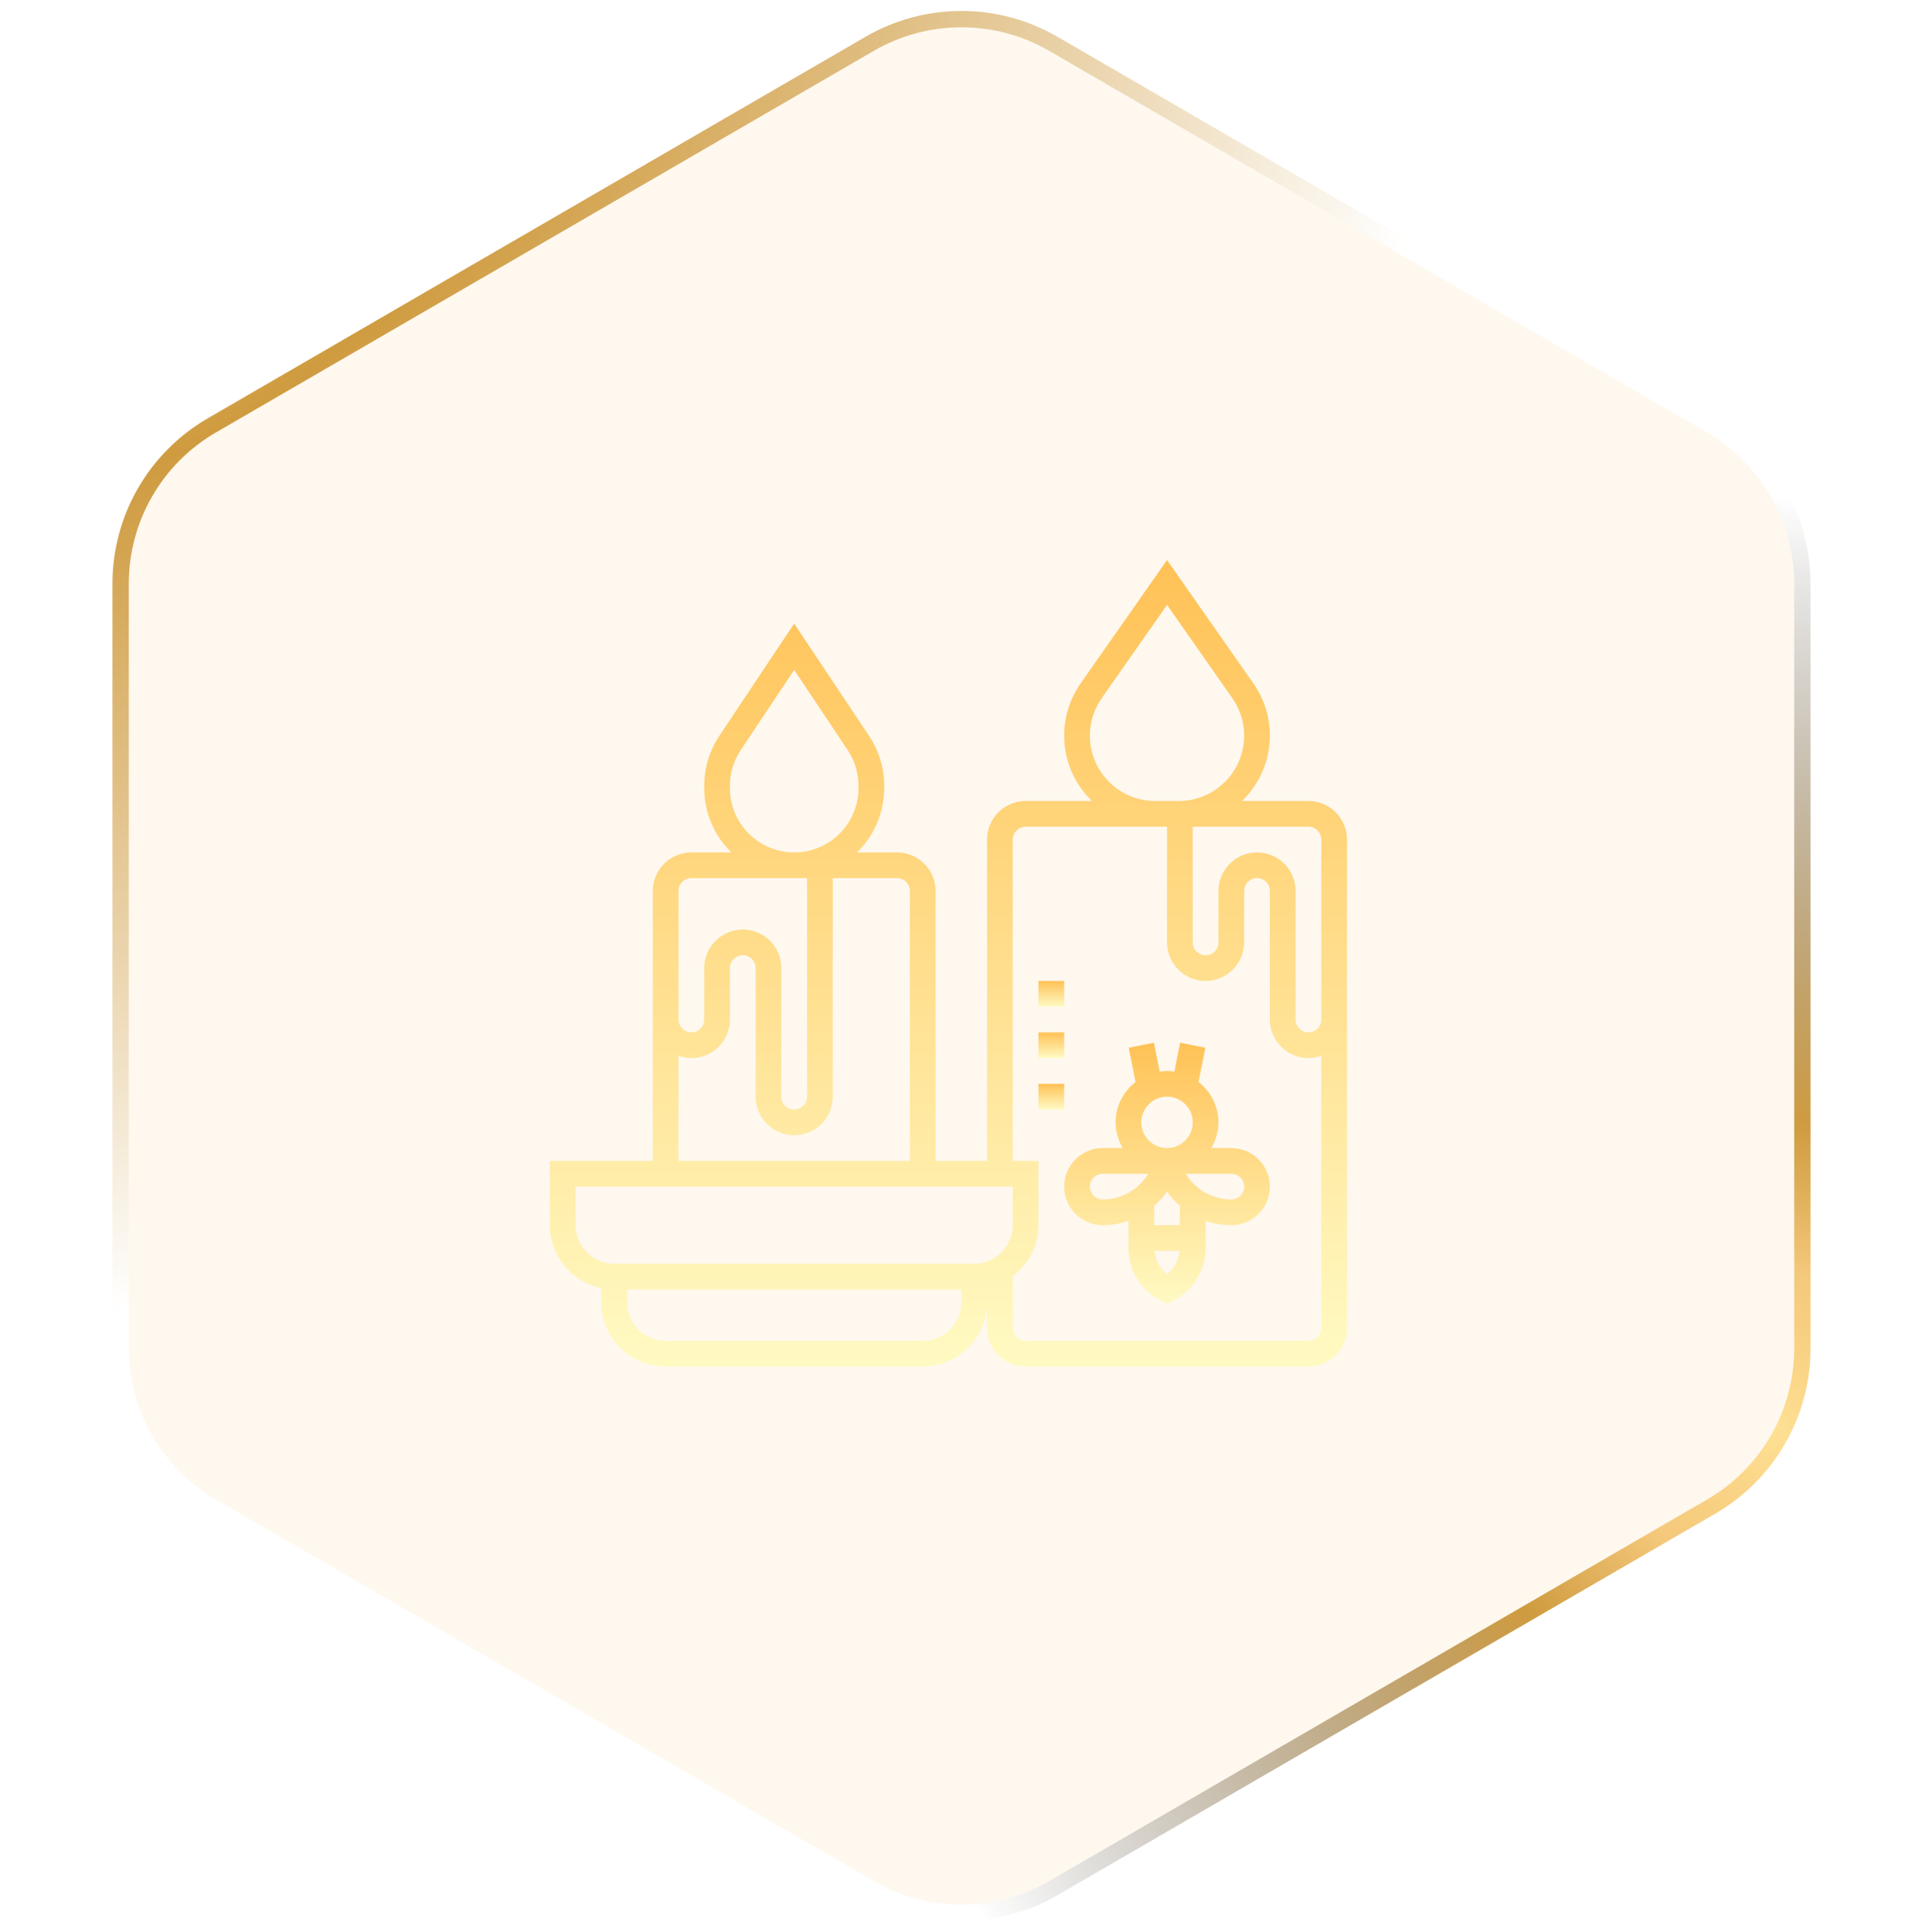 <svg viewBox="0 0 209.21 210.211" xmlns="http://www.w3.org/2000/svg" xmlns:xlink="http://www.w3.org/1999/xlink" width="209.21" height="210.211" fill="none" customFrame="#000000">
	<defs>
		<radialGradient id="paint_radial_10" cx="0" cy="0" r="1" gradientUnits="userSpaceOnUse" gradientTransform="matrix(73.456,107.752,-152.797,104.163,2.789,3.737)">
			<stop stop-color="rgb(255,225.25,148.75)" offset="0" stop-opacity="1" />
			<stop stop-color="rgb(242.25,187.189,89.834)" offset="0.177" stop-opacity="0.877" />
			<stop stop-color="rgb(191,122,0)" offset="0.359" stop-opacity="0.75" />
			<stop stop-color="rgb(191,122,0)" offset="1" stop-opacity="0" />
			<stop stop-color="rgb(15,18,24)" offset="1" stop-opacity="0" />
		</radialGradient>
		<radialGradient id="paint_radial_11" cx="0" cy="0" r="1" gradientUnits="userSpaceOnUse" gradientTransform="matrix(-88.01,-50.376,50.136,-87.591,192.911,155.277)">
			<stop stop-color="rgb(255,225,149)" offset="0" stop-opacity="1" />
			<stop stop-color="rgb(242,187,90)" offset="0.167" stop-opacity="0.8" />
			<stop stop-color="rgb(191,122,0)" offset="0.328" stop-opacity="0.75" />
			<stop stop-color="rgb(11,11,11)" offset="1" stop-opacity="0" />
		</radialGradient>
		<clipPath id="clipPath_7">
			<rect width="114" height="135" x="47.535" y="37.259" fill="rgb(255,255,255)" />
		</clipPath>
		<linearGradient id="paint_linear_61" x1="103.187" x2="103.187" y1="60.938" y2="148.695" gradientUnits="userSpaceOnUse">
			<stop stop-color="rgb(255,186.294,64.812)" offset="0" stop-opacity="1" />
			<stop stop-color="rgb(255,251,189)" offset="1" stop-opacity="1" />
		</linearGradient>
		<linearGradient id="paint_linear_62" x1="126.965" x2="126.965" y1="113.454" y2="141.867" gradientUnits="userSpaceOnUse">
			<stop stop-color="rgb(255,186.294,64.812)" offset="0" stop-opacity="1" />
			<stop stop-color="rgb(255,251,189)" offset="1" stop-opacity="1" />
		</linearGradient>
		<linearGradient id="paint_linear_63" x1="114.377" x2="114.377" y1="117.925" y2="120.722" gradientUnits="userSpaceOnUse">
			<stop stop-color="rgb(255,186.294,64.812)" offset="0" stop-opacity="1" />
			<stop stop-color="rgb(255,251,189)" offset="1" stop-opacity="1" />
		</linearGradient>
		<linearGradient id="paint_linear_64" x1="114.377" x2="114.377" y1="112.33" y2="115.128" gradientUnits="userSpaceOnUse">
			<stop stop-color="rgb(255,186.294,64.812)" offset="0" stop-opacity="1" />
			<stop stop-color="rgb(255,251,189)" offset="1" stop-opacity="1" />
		</linearGradient>
		<linearGradient id="paint_linear_65" x1="114.377" x2="114.377" y1="106.736" y2="109.533" gradientUnits="userSpaceOnUse">
			<stop stop-color="rgb(255,186.294,64.812)" offset="0" stop-opacity="1" />
			<stop stop-color="rgb(255,251,189)" offset="1" stop-opacity="1" />
		</linearGradient>
		<g id="pixso_custom_effect_12">
			<effect visibility="visible" effectType="backgroundBlur" saturation="0" stdDeviation="8" />
		</g>
		<filter id="filter_12" width="209.21" height="210.211" x="0" y="0" filterUnits="userSpaceOnUse" customEffect="url(#pixso_custom_effect_12)" color-interpolation-filters="sRGB">
			<feFlood flood-opacity="0" result="BackgroundImageFix" />
			<feGaussianBlur stdDeviation="2.667" in="BackgroundImage" />
			<feComposite result="effect_backgroundBlur_1" in2="SourceAlpha" operator="in" />
			<feBlend result="shape" in="SourceGraphic" in2="effect_backgroundBlur_1" mode="normal" />
		</filter>
		<linearGradient id="paint_linear_66" x1="104.535" x2="104.535" y1="-20.241" y2="252.259" gradientUnits="userSpaceOnUse">
			<stop stop-color="rgb(0,0,0)" offset="0.292" stop-opacity="1" />
			<stop stop-color="rgb(123.462,79.233,1.029)" offset="0.826" stop-opacity="1" />
		</linearGradient>
		<radialGradient id="paint_radial_12" cx="0" cy="0" r="1" gradientUnits="userSpaceOnUse" gradientTransform="matrix(73.456,107.752,-152.797,104.163,2.789,3.737)">
			<stop stop-color="rgb(255,225.25,148.75)" offset="0" stop-opacity="1" />
			<stop stop-color="rgb(242.25,187.189,89.834)" offset="0.177" stop-opacity="0.877" />
			<stop stop-color="rgb(191,122,0)" offset="0.359" stop-opacity="0.75" />
			<stop stop-color="rgb(191,122,0)" offset="1" stop-opacity="0" />
			<stop stop-color="rgb(15,18,24)" offset="1" stop-opacity="0" />
		</radialGradient>
		<radialGradient id="paint_radial_13" cx="0" cy="0" r="1" gradientUnits="userSpaceOnUse" gradientTransform="matrix(-88.01,-50.376,50.136,-87.591,192.911,155.277)">
			<stop stop-color="rgb(255,225,149)" offset="0" stop-opacity="1" />
			<stop stop-color="rgb(242,187,90)" offset="0.167" stop-opacity="0.8" />
			<stop stop-color="rgb(191,122,0)" offset="0.328" stop-opacity="0.75" />
			<stop stop-color="rgb(11,11,11)" offset="1" stop-opacity="0" />
		</radialGradient>
	</defs>
	<rect id="Frame 10" width="209.21" height="210.211" x="0" y="0" />
	<path id="Polygon 6" d="M185.72 47.056C191.585 50.458 195.195 56.726 195.195 63.507L195.195 146.704C195.195 153.484 191.585 159.752 185.72 163.155L114.148 204.674C108.247 208.098 100.963 208.098 95.061 204.674L23.49 163.155C17.625 159.752 14.014 153.484 14.014 146.704L14.014 63.507C14.014 56.726 17.625 50.458 23.49 47.056L95.061 5.536C100.963 2.113 108.247 2.113 114.148 5.536L185.72 47.056Z" fill="rgb(242.25,187.189,89.834)" fill-opacity="0.1" fill-rule="evenodd" />
	<path id="Polygon 6" d="M188.982 47.119C188.233 46.534 187.443 46 186.612 45.518L115.041 3.998C114.204 3.513 113.342 3.09 112.455 2.728C111.646 2.398 110.816 2.12 109.964 1.893C109.108 1.664 108.244 1.492 107.373 1.375C106.458 1.252 105.536 1.191 104.605 1.191C103.674 1.191 102.751 1.252 101.837 1.375C100.966 1.492 100.102 1.664 99.245 1.893C98.394 2.12 97.564 2.398 96.754 2.728C95.867 3.09 95.006 3.513 94.169 3.998L22.598 45.518C21.767 46 20.977 46.534 20.227 47.12C19.542 47.655 18.89 48.234 18.273 48.856C17.652 49.481 17.076 50.14 16.544 50.833C15.984 51.56 15.474 52.325 15.012 53.127C14.55 53.929 14.145 54.754 13.796 55.603C13.464 56.411 13.183 57.241 12.954 58.091C12.725 58.937 12.552 59.791 12.432 60.652C12.302 61.595 12.236 62.546 12.236 63.507L12.236 146.704C12.236 147.665 12.302 148.617 12.432 149.56C12.552 150.421 12.725 151.274 12.954 152.119C13.183 152.97 13.464 153.8 13.796 154.609C14.145 155.457 14.55 156.282 15.012 157.083C15.474 157.886 15.985 158.65 16.544 159.378C17.076 160.071 17.652 160.73 18.273 161.355C18.89 161.977 19.541 162.555 20.225 163.09C20.975 163.676 21.766 164.21 22.598 164.693L94.169 206.212C95.006 206.698 95.868 207.122 96.756 207.483C97.565 207.813 98.395 208.091 99.245 208.318C100.102 208.546 100.965 208.719 101.836 208.836C102.751 208.959 103.674 209.02 104.605 209.02C105.536 209.02 106.459 208.959 107.373 208.836C108.244 208.719 109.108 208.546 109.964 208.318C110.815 208.091 111.645 207.813 112.454 207.483C113.341 207.122 114.204 206.698 115.041 206.212L186.612 164.693C187.443 164.211 188.234 163.677 188.984 163.09C189.669 162.555 190.32 161.977 190.937 161.355C191.556 160.731 192.132 160.072 192.664 159.38C193.224 158.652 193.735 157.887 194.198 157.083C194.659 156.282 195.064 155.457 195.413 154.609C195.746 153.8 196.027 152.97 196.256 152.119C196.484 151.274 196.658 150.421 196.777 149.56C196.908 148.617 196.973 147.665 196.973 146.704L196.973 63.507C196.973 62.546 196.908 61.595 196.777 60.652C196.658 59.791 196.484 58.937 196.256 58.091C196.026 57.239 195.745 56.409 195.412 55.599C195.064 54.752 194.659 53.928 194.198 53.127C193.735 52.324 193.224 51.558 192.664 50.83C192.132 50.138 191.556 49.48 190.937 48.856C190.319 48.234 189.668 47.655 188.982 47.119ZM195.195 63.507C195.195 56.726 191.585 50.458 185.72 47.056L114.148 5.536C108.247 2.113 100.963 2.113 95.061 5.536L23.49 47.056C17.625 50.458 14.014 56.726 14.014 63.507L14.014 146.704C14.014 153.484 17.625 159.752 23.49 163.155L95.061 204.674C100.963 208.098 108.247 208.098 114.148 204.674L185.72 163.155C191.585 159.752 195.195 153.484 195.195 146.704L195.195 63.507Z" fill="url(#paint_radial_10)" fill-rule="evenodd" />
	<path id="Polygon 6" d="M188.982 47.119C188.233 46.534 187.443 46 186.612 45.518L115.041 3.998C114.204 3.513 113.342 3.09 112.455 2.728C111.646 2.398 110.816 2.12 109.964 1.893C109.108 1.664 108.244 1.492 107.373 1.375C106.458 1.252 105.536 1.191 104.605 1.191C103.674 1.191 102.751 1.252 101.837 1.375C100.966 1.492 100.102 1.664 99.245 1.893C98.394 2.12 97.564 2.398 96.754 2.728C95.867 3.09 95.006 3.513 94.169 3.998L22.598 45.518C21.767 46 20.977 46.534 20.227 47.12C19.542 47.655 18.89 48.234 18.273 48.856C17.652 49.481 17.076 50.14 16.544 50.833C15.984 51.56 15.474 52.325 15.012 53.127C14.55 53.929 14.145 54.754 13.796 55.603C13.464 56.411 13.183 57.241 12.954 58.091C12.725 58.937 12.552 59.791 12.432 60.652C12.302 61.595 12.236 62.546 12.236 63.507L12.236 146.704C12.236 147.665 12.302 148.617 12.432 149.56C12.552 150.421 12.725 151.274 12.954 152.119C13.183 152.97 13.464 153.8 13.796 154.609C14.145 155.457 14.55 156.282 15.012 157.083C15.474 157.886 15.985 158.65 16.544 159.378C17.076 160.071 17.652 160.73 18.273 161.355C18.89 161.977 19.541 162.555 20.225 163.09C20.975 163.676 21.766 164.21 22.598 164.693L94.169 206.212C95.006 206.698 95.868 207.122 96.756 207.483C97.565 207.813 98.395 208.091 99.245 208.318C100.102 208.546 100.965 208.719 101.836 208.836C102.751 208.959 103.674 209.02 104.605 209.02C105.536 209.02 106.459 208.959 107.373 208.836C108.244 208.719 109.108 208.546 109.964 208.318C110.815 208.091 111.645 207.813 112.454 207.483C113.341 207.122 114.204 206.698 115.041 206.212L186.612 164.693C187.443 164.211 188.234 163.677 188.984 163.09C189.669 162.555 190.32 161.977 190.937 161.355C191.556 160.731 192.132 160.072 192.664 159.38C193.224 158.652 193.735 157.887 194.198 157.083C194.659 156.282 195.064 155.457 195.413 154.609C195.746 153.8 196.027 152.97 196.256 152.119C196.484 151.274 196.658 150.421 196.777 149.56C196.908 148.617 196.973 147.665 196.973 146.704L196.973 63.507C196.973 62.546 196.908 61.595 196.777 60.652C196.658 59.791 196.484 58.937 196.256 58.091C196.026 57.239 195.745 56.409 195.412 55.599C195.064 54.752 194.659 53.928 194.198 53.127C193.735 52.324 193.224 51.558 192.664 50.83C192.132 50.138 191.556 49.48 190.937 48.856C190.319 48.234 189.668 47.655 188.982 47.119ZM195.195 63.507C195.195 56.726 191.585 50.458 185.72 47.056L114.148 5.536C108.247 2.113 100.963 2.113 95.061 5.536L23.49 47.056C17.625 50.458 14.014 56.726 14.014 63.507L14.014 146.704C14.014 153.484 17.625 159.752 23.49 163.155L95.061 204.674C100.963 208.098 108.247 208.098 114.148 204.674L185.72 163.155C191.585 159.752 195.195 153.484 195.195 146.704L195.195 63.507Z" fill="url(#paint_radial_11)" fill-rule="evenodd" />
	<g id="Frame 19" clip-path="url(#clipPath_7)" customFrame="url(#clipPath_7)">
		<rect id="Frame 19" width="114" height="135" x="47.535" y="37.259" />
		<g id="Group">
			<path id="Vector" d="M142.35 87.154L135.131 87.154C136.992 85.353 138.154 82.834 138.154 80.045C138.154 78.001 137.535 76.037 136.364 74.363L126.965 60.938L117.565 74.363C116.395 76.037 115.775 78.003 115.775 80.045C115.775 82.834 116.937 85.352 118.798 87.154L111.579 87.154C109.266 87.154 107.383 89.037 107.383 91.35L107.383 126.317L101.789 126.317L101.789 96.945C101.789 94.632 99.906 92.749 97.593 92.749L93.243 92.749C95.061 90.97 96.194 88.494 96.194 85.756L96.194 85.5C96.194 83.56 95.625 81.683 94.549 80.069L86.403 67.848L78.257 80.067C77.182 81.681 76.613 83.56 76.613 85.499L76.613 85.755C76.613 88.494 77.745 90.97 79.564 92.749L75.214 92.749C72.901 92.749 71.018 94.631 71.018 96.945L71.018 126.317L59.829 126.317L59.829 133.31C59.829 136.686 62.236 139.512 65.423 140.162L65.423 141.702C65.423 145.558 68.56 148.695 72.417 148.695L100.39 148.695C104.246 148.695 107.383 145.558 107.383 141.702L107.383 144.499C107.383 146.813 109.266 148.695 111.579 148.695L142.35 148.695C144.663 148.695 146.546 146.813 146.546 144.499L146.546 91.35C146.546 89.037 144.663 87.154 142.35 87.154L142.35 87.154ZM118.573 80.045C118.573 78.579 119.017 77.169 119.858 75.967L126.965 65.817L134.071 75.969C134.912 77.169 135.357 78.579 135.357 80.045C135.357 83.965 132.168 87.154 128.247 87.154L125.681 87.154C121.761 87.154 118.572 83.966 118.572 80.045L118.573 80.045ZM79.41 85.756L79.41 85.5C79.41 84.114 79.817 82.772 80.585 81.62L86.403 72.892L92.221 81.62C92.99 82.773 93.397 84.114 93.397 85.5L93.397 85.756C93.397 89.612 90.26 92.749 86.403 92.749C82.547 92.749 79.41 89.612 79.41 85.756ZM75.214 95.546L87.802 95.546L87.802 119.33C87.802 120.098 87.174 120.723 86.403 120.723C85.633 120.723 85.006 120.099 85.006 119.331L85.006 105.335C85.006 104.214 84.57 103.159 83.776 102.367C82.984 101.577 81.93 101.142 80.809 101.142C78.495 101.142 76.613 103.024 76.613 105.338L76.613 110.932C76.613 111.704 75.985 112.331 75.214 112.331C74.444 112.331 73.816 111.704 73.816 110.932L73.816 96.946C73.816 96.175 74.444 95.547 75.214 95.547L75.214 95.546ZM73.815 114.87C74.254 115.027 74.722 115.128 75.214 115.128C77.528 115.128 79.41 113.245 79.41 110.932L79.41 105.337C79.41 104.566 80.038 103.938 80.809 103.938C81.183 103.938 81.536 104.084 81.8 104.347C82.063 104.609 82.209 104.959 82.209 105.334L82.209 119.33C82.209 121.639 84.09 123.519 86.403 123.519C88.717 123.519 90.599 121.639 90.599 119.329L90.599 95.545L97.593 95.545C98.363 95.545 98.991 96.174 98.991 96.944L98.991 126.316L73.815 126.316L73.815 114.87ZM62.626 133.31L62.626 129.114L110.181 129.114L110.181 133.31C110.181 135.624 108.298 137.506 105.985 137.506L66.822 137.506C64.509 137.506 62.626 135.624 62.626 133.31ZM100.39 145.898L72.417 145.898C70.103 145.898 68.221 144.016 68.221 141.702L68.221 140.304L104.586 140.304L104.586 141.702C104.586 144.016 102.703 145.898 100.39 145.898ZM142.35 145.898L111.579 145.898C110.809 145.898 110.181 145.271 110.181 144.5L110.181 138.869C111.869 137.59 112.978 135.584 112.978 133.31L112.978 126.317L110.181 126.317L110.181 91.35C110.181 90.58 110.809 89.952 111.579 89.952L126.965 89.952L126.965 102.54C126.965 104.853 128.847 106.736 131.161 106.736C133.474 106.736 135.357 104.853 135.357 102.54L135.357 96.945C135.357 96.174 135.985 95.546 136.755 95.546C137.13 95.546 137.483 95.692 137.747 95.955C138.01 96.218 138.155 96.567 138.155 96.942L138.155 110.938C138.155 113.247 140.037 115.128 142.35 115.128C142.842 115.128 143.31 115.027 143.749 114.87L143.749 144.5C143.749 145.271 143.12 145.898 142.35 145.898ZM143.749 110.938C143.749 111.706 143.12 112.331 142.35 112.331C141.579 112.331 140.952 111.707 140.952 110.939L140.952 96.943C140.952 95.822 140.516 94.767 139.723 93.975C138.93 93.185 137.877 92.75 136.755 92.75C134.442 92.75 132.559 94.632 132.559 96.946L132.559 102.54C132.559 103.311 131.931 103.939 131.161 103.939C130.39 103.939 129.762 103.311 129.762 102.54L129.762 89.952L142.35 89.952C143.12 89.952 143.749 90.581 143.749 91.351L143.749 110.938Z" fill="url(#paint_linear_61)" fill-opacity="0.877" fill-rule="nonzero" />
			<path id="Vector" d="M133.958 124.918L131.782 124.918C132.263 124.092 132.559 123.145 132.559 122.121C132.559 120.331 131.699 118.753 130.389 117.729L131.134 114.004L128.392 113.455L127.761 116.608C127.497 116.568 127.238 116.526 126.965 116.526C126.692 116.526 126.432 116.568 126.169 116.606L125.538 113.454L122.795 114.003L123.541 117.728C122.231 118.753 121.37 120.331 121.37 122.121C121.37 123.145 121.667 124.092 122.148 124.918L119.972 124.918C117.658 124.918 115.776 126.801 115.776 129.114C115.776 131.428 117.658 133.31 119.972 133.31C120.946 133.31 121.888 133.145 122.769 132.84L122.769 135.776C122.769 138.237 124.137 140.451 126.34 141.554L126.965 141.867L127.59 141.554C129.793 140.452 131.161 138.238 131.161 135.777L131.161 132.841C132.042 133.145 132.983 133.31 133.958 133.31C136.272 133.31 138.154 131.428 138.154 129.114C138.154 126.801 136.272 124.918 133.958 124.918L133.958 124.918ZM129.762 122.121C129.762 123.664 128.508 124.918 126.965 124.918C125.422 124.918 124.167 123.664 124.167 122.121C124.167 120.578 125.422 119.324 126.965 119.324C128.508 119.324 129.762 120.578 129.762 122.121ZM118.573 129.114C118.573 128.343 119.201 127.716 119.971 127.716L124.917 127.716C123.898 129.419 122.042 130.513 119.971 130.513C119.201 130.513 118.573 129.886 118.573 129.114ZM126.965 138.658C126.174 138.04 125.695 137.12 125.603 136.108L128.325 136.108C128.235 137.12 127.755 138.039 126.965 138.658ZM128.363 133.31L125.566 133.31L125.566 131.202C126.09 130.748 126.562 130.236 126.965 129.664C127.367 130.237 127.839 130.749 128.363 131.202L128.363 133.31ZM133.958 130.513C131.889 130.513 130.034 129.419 129.012 127.716L133.958 127.716C134.728 127.716 135.357 128.343 135.357 129.114C135.357 129.886 134.728 130.513 133.958 130.513Z" fill="url(#paint_linear_62)" fill-opacity="0.877" fill-rule="nonzero" />
			<path id="Vector" d="M112.978 117.925L115.775 117.925L115.775 120.722L112.978 120.722L112.978 117.925Z" fill="url(#paint_linear_63)" fill-opacity="0.877" fill-rule="nonzero" />
			<path id="Vector" d="M112.978 112.33L115.775 112.33L115.775 115.128L112.978 115.128L112.978 112.33Z" fill="url(#paint_linear_64)" fill-opacity="0.877" fill-rule="nonzero" />
			<path id="Vector" d="M112.978 106.736L115.775 106.736L115.775 109.533L112.978 109.533L112.978 106.736Z" fill="url(#paint_linear_65)" fill-opacity="0.877" fill-rule="nonzero" />
		</g>
	</g>
	<g filter="url(#filter_12)">
		<path id="Polygon 7" d="M185.72 47.056C191.585 50.458 195.195 56.726 195.195 63.507L195.195 146.704C195.195 153.484 191.585 159.752 185.72 163.155L114.148 204.674C108.247 208.098 100.963 208.098 95.061 204.674L23.49 163.155C17.625 159.752 14.014 153.484 14.014 146.704L14.014 63.507C14.014 56.726 17.625 50.458 23.49 47.056L95.061 5.536C100.963 2.113 108.247 2.113 114.148 5.536L185.72 47.056Z" opacity="0" fill="url(#paint_linear_66)" fill-opacity="0.65" fill-rule="evenodd" />
		<path id="Polygon 7" d="M188.982 47.119C188.233 46.534 187.443 46 186.612 45.518L115.041 3.998C114.204 3.513 113.342 3.09 112.455 2.728C111.646 2.398 110.816 2.12 109.964 1.893C109.108 1.664 108.244 1.492 107.373 1.375C106.458 1.252 105.536 1.191 104.605 1.191C103.674 1.191 102.751 1.252 101.837 1.375C100.966 1.492 100.102 1.664 99.245 1.893C98.394 2.12 97.564 2.398 96.754 2.728C95.867 3.09 95.006 3.513 94.169 3.998L22.598 45.518C21.767 46 20.977 46.534 20.227 47.12C19.542 47.655 18.89 48.234 18.273 48.856C17.652 49.481 17.076 50.14 16.544 50.833C15.984 51.56 15.474 52.325 15.012 53.127C14.55 53.929 14.145 54.754 13.796 55.603C13.464 56.411 13.183 57.241 12.954 58.091C12.725 58.937 12.552 59.791 12.432 60.652C12.302 61.595 12.236 62.546 12.236 63.507L12.236 146.704C12.236 147.665 12.302 148.617 12.432 149.56C12.552 150.421 12.725 151.274 12.954 152.119C13.183 152.97 13.464 153.8 13.796 154.609C14.145 155.457 14.55 156.282 15.012 157.083C15.474 157.886 15.985 158.65 16.544 159.378C17.076 160.071 17.652 160.73 18.273 161.355C18.89 161.977 19.541 162.555 20.225 163.09C20.975 163.676 21.766 164.21 22.598 164.693L94.169 206.212C95.006 206.698 95.868 207.122 96.756 207.483C97.565 207.813 98.395 208.091 99.245 208.318C100.102 208.546 100.965 208.719 101.836 208.836C102.751 208.959 103.674 209.02 104.605 209.02C105.536 209.02 106.459 208.959 107.373 208.836C108.244 208.719 109.108 208.546 109.964 208.318C110.815 208.091 111.645 207.813 112.454 207.483C113.341 207.122 114.204 206.698 115.041 206.212L186.612 164.693C187.443 164.211 188.234 163.677 188.984 163.09C189.669 162.555 190.32 161.977 190.937 161.355C191.556 160.731 192.132 160.072 192.664 159.38C193.224 158.652 193.735 157.887 194.198 157.083C194.659 156.282 195.064 155.457 195.413 154.609C195.746 153.8 196.027 152.97 196.256 152.119C196.484 151.274 196.658 150.421 196.777 149.56C196.908 148.617 196.973 147.665 196.973 146.704L196.973 63.507C196.973 62.546 196.908 61.595 196.777 60.652C196.658 59.791 196.484 58.937 196.256 58.091C196.026 57.239 195.745 56.409 195.412 55.599C195.064 54.752 194.659 53.928 194.198 53.127C193.735 52.324 193.224 51.558 192.664 50.83C192.132 50.138 191.556 49.48 190.937 48.856C190.319 48.234 189.668 47.655 188.982 47.119ZM195.195 63.507C195.195 56.726 191.585 50.458 185.72 47.056L114.148 5.536C108.247 2.113 100.963 2.113 95.061 5.536L23.49 47.056C17.625 50.458 14.014 56.726 14.014 63.507L14.014 146.704C14.014 153.484 17.625 159.752 23.49 163.155L95.061 204.674C100.963 208.098 108.247 208.098 114.148 204.674L185.72 163.155C191.585 159.752 195.195 153.484 195.195 146.704L195.195 63.507Z" opacity="0" fill="url(#paint_radial_12)" fill-rule="evenodd" />
		<path id="Polygon 7" d="M188.982 47.119C188.233 46.534 187.443 46 186.612 45.518L115.041 3.998C114.204 3.513 113.342 3.09 112.455 2.728C111.646 2.398 110.816 2.12 109.964 1.893C109.108 1.664 108.244 1.492 107.373 1.375C106.458 1.252 105.536 1.191 104.605 1.191C103.674 1.191 102.751 1.252 101.837 1.375C100.966 1.492 100.102 1.664 99.245 1.893C98.394 2.12 97.564 2.398 96.754 2.728C95.867 3.09 95.006 3.513 94.169 3.998L22.598 45.518C21.767 46 20.977 46.534 20.227 47.12C19.542 47.655 18.89 48.234 18.273 48.856C17.652 49.481 17.076 50.14 16.544 50.833C15.984 51.56 15.474 52.325 15.012 53.127C14.55 53.929 14.145 54.754 13.796 55.603C13.464 56.411 13.183 57.241 12.954 58.091C12.725 58.937 12.552 59.791 12.432 60.652C12.302 61.595 12.236 62.546 12.236 63.507L12.236 146.704C12.236 147.665 12.302 148.617 12.432 149.56C12.552 150.421 12.725 151.274 12.954 152.119C13.183 152.97 13.464 153.8 13.796 154.609C14.145 155.457 14.55 156.282 15.012 157.083C15.474 157.886 15.985 158.65 16.544 159.378C17.076 160.071 17.652 160.73 18.273 161.355C18.89 161.977 19.541 162.555 20.225 163.09C20.975 163.676 21.766 164.21 22.598 164.693L94.169 206.212C95.006 206.698 95.868 207.122 96.756 207.483C97.565 207.813 98.395 208.091 99.245 208.318C100.102 208.546 100.965 208.719 101.836 208.836C102.751 208.959 103.674 209.02 104.605 209.02C105.536 209.02 106.459 208.959 107.373 208.836C108.244 208.719 109.108 208.546 109.964 208.318C110.815 208.091 111.645 207.813 112.454 207.483C113.341 207.122 114.204 206.698 115.041 206.212L186.612 164.693C187.443 164.211 188.234 163.677 188.984 163.09C189.669 162.555 190.32 161.977 190.937 161.355C191.556 160.731 192.132 160.072 192.664 159.38C193.224 158.652 193.735 157.887 194.198 157.083C194.659 156.282 195.064 155.457 195.413 154.609C195.746 153.8 196.027 152.97 196.256 152.119C196.484 151.274 196.658 150.421 196.777 149.56C196.908 148.617 196.973 147.665 196.973 146.704L196.973 63.507C196.973 62.546 196.908 61.595 196.777 60.652C196.658 59.791 196.484 58.937 196.256 58.091C196.026 57.239 195.745 56.409 195.412 55.599C195.064 54.752 194.659 53.928 194.198 53.127C193.735 52.324 193.224 51.558 192.664 50.83C192.132 50.138 191.556 49.48 190.937 48.856C190.319 48.234 189.668 47.655 188.982 47.119ZM195.195 63.507C195.195 56.726 191.585 50.458 185.72 47.056L114.148 5.536C108.247 2.113 100.963 2.113 95.061 5.536L23.49 47.056C17.625 50.458 14.014 56.726 14.014 63.507L14.014 146.704C14.014 153.484 17.625 159.752 23.49 163.155L95.061 204.674C100.963 208.098 108.247 208.098 114.148 204.674L185.72 163.155C191.585 159.752 195.195 153.484 195.195 146.704L195.195 63.507Z" opacity="0" fill="url(#paint_radial_13)" fill-rule="evenodd" />
	</g>
	<path id="BEESWAX" d="M48.735 113.543L48.735 111.959C49.103 111.943 49.407 111.895 49.647 111.815C49.903 111.735 50.095 111.551 50.223 111.263C50.367 110.975 50.439 110.511 50.439 109.871L50.439 100.679C50.439 100.247 50.447 99.831 50.463 99.431C50.495 99.031 50.519 98.727 50.535 98.519C50.279 98.535 49.959 98.551 49.575 98.567C49.191 98.567 48.911 98.575 48.735 98.591L48.735 96.743C49.839 96.727 50.943 96.719 52.047 96.719C53.167 96.719 54.279 96.711 55.383 96.695C57.303 96.679 58.823 97.039 59.943 97.775C61.079 98.495 61.607 99.591 61.527 101.063C61.495 101.527 61.351 101.983 61.095 102.431C60.839 102.863 60.455 103.255 59.943 103.607C59.447 103.959 58.823 104.239 58.071 104.447L58.071 104.471C59.671 104.727 60.847 105.263 61.599 106.079C62.351 106.879 62.727 107.775 62.727 108.767C62.727 109.807 62.471 110.687 61.959 111.407C61.463 112.111 60.775 112.647 59.895 113.015C59.015 113.367 58.015 113.543 56.895 113.543L48.735 113.543ZM53.823 111.839C54.111 111.839 54.383 111.839 54.639 111.839C54.895 111.839 55.151 111.839 55.407 111.839C55.663 111.823 55.911 111.815 56.151 111.815C57.127 111.767 57.839 111.455 58.287 110.879C58.735 110.303 58.959 109.575 58.959 108.695C58.959 107.959 58.807 107.383 58.503 106.967C58.199 106.535 57.807 106.231 57.327 106.055C56.863 105.879 56.375 105.791 55.863 105.791C55.463 105.791 55.119 105.791 54.831 105.791C54.543 105.791 54.239 105.799 53.919 105.815L53.919 109.727C53.919 110.159 53.911 110.567 53.895 110.951C53.879 111.335 53.855 111.631 53.823 111.839ZM53.919 104.111L55.167 104.087C55.839 104.071 56.367 103.919 56.751 103.631C57.151 103.343 57.431 102.959 57.591 102.479C57.767 101.983 57.855 101.447 57.855 100.871C57.855 100.231 57.727 99.735 57.471 99.383C57.215 99.015 56.895 98.751 56.511 98.591C56.127 98.431 55.727 98.359 55.311 98.375C55.055 98.375 54.823 98.415 54.615 98.495C54.407 98.575 54.239 98.759 54.111 99.047C53.983 99.319 53.919 99.767 53.919 100.391L53.919 104.111ZM72.504 107.759C72.504 107.087 72.4 106.607 72.192 106.319C71.984 106.015 71.696 105.823 71.328 105.743C70.976 105.663 70.584 105.631 70.152 105.647L69.528 105.671L69.528 109.607C69.528 110.039 69.52 110.447 69.504 110.831C69.488 111.215 69.464 111.511 69.432 111.719L72.648 111.719C73.128 111.719 73.592 111.615 74.04 111.407C74.488 111.183 74.856 110.823 75.144 110.327C75.432 109.815 75.576 109.127 75.576 108.263L77.136 108.263L77.016 113.543L64.344 113.543L64.344 111.959C64.712 111.943 65.016 111.895 65.256 111.815C65.512 111.735 65.704 111.551 65.832 111.263C65.976 110.975 66.048 110.511 66.048 109.871L66.048 100.679C66.048 100.247 66.056 99.831 66.072 99.431C66.104 99.031 66.128 98.727 66.144 98.519C65.888 98.535 65.568 98.551 65.184 98.567C64.8 98.567 64.52 98.575 64.344 98.591L64.344 96.743L76.344 96.743L76.488 101.399L74.904 101.399C74.904 100.519 74.752 99.855 74.448 99.407C74.144 98.959 73.768 98.663 73.32 98.519C72.872 98.359 72.432 98.287 72 98.303L71.136 98.327C70.8 98.327 70.512 98.375 70.272 98.471C70.032 98.551 69.848 98.743 69.72 99.047C69.592 99.335 69.528 99.791 69.528 100.415L69.528 104.015L72.336 104.015L72.24 101.927L74.088 101.927L74.088 107.759L72.504 107.759ZM87.481 107.759C87.481 107.087 87.377 106.607 87.169 106.319C86.961 106.015 86.673 105.823 86.305 105.743C85.953 105.663 85.561 105.631 85.129 105.647L84.505 105.671L84.505 109.607C84.505 110.039 84.497 110.447 84.481 110.831C84.465 111.215 84.441 111.511 84.409 111.719L87.625 111.719C88.105 111.719 88.569 111.615 89.017 111.407C89.465 111.183 89.833 110.823 90.121 110.327C90.409 109.815 90.553 109.127 90.553 108.263L92.113 108.263L91.993 113.543L79.321 113.543L79.321 111.959C79.689 111.943 79.993 111.895 80.233 111.815C80.489 111.735 80.681 111.551 80.809 111.263C80.953 110.975 81.025 110.511 81.025 109.871L81.025 100.679C81.025 100.247 81.033 99.831 81.049 99.431C81.081 99.031 81.105 98.727 81.121 98.519C80.865 98.535 80.545 98.551 80.161 98.567C79.777 98.567 79.497 98.575 79.321 98.591L79.321 96.743L91.321 96.743L91.465 101.399L89.881 101.399C89.881 100.519 89.729 99.855 89.425 99.407C89.121 98.959 88.745 98.663 88.297 98.519C87.849 98.359 87.409 98.287 86.977 98.303L86.113 98.327C85.777 98.327 85.489 98.375 85.249 98.471C85.009 98.551 84.825 98.743 84.697 99.047C84.569 99.335 84.505 99.791 84.505 100.415L84.505 104.015L87.313 104.015L87.217 101.927L89.065 101.927L89.065 107.759L87.481 107.759ZM103.993 102.119C103.849 101.223 103.593 100.479 103.225 99.887C102.857 99.279 102.385 98.823 101.809 98.519C101.249 98.215 100.593 98.071 99.841 98.087C99.153 98.087 98.545 98.279 98.017 98.663C97.505 99.047 97.249 99.543 97.249 100.151C97.249 100.647 97.385 101.079 97.657 101.447C97.945 101.815 98.377 102.159 98.953 102.479C99.529 102.799 100.257 103.143 101.137 103.511C101.745 103.751 102.369 104.031 103.009 104.351C103.649 104.671 104.241 105.055 104.785 105.503C105.329 105.935 105.769 106.447 106.105 107.039C106.441 107.615 106.609 108.295 106.609 109.079C106.609 110.023 106.353 110.863 105.841 111.599C105.329 112.335 104.609 112.911 103.681 113.327C102.769 113.727 101.697 113.927 100.465 113.927C99.825 113.927 99.129 113.823 98.377 113.615C97.641 113.423 96.945 113.135 96.289 112.751L96.361 113.759L94.513 113.759L94.513 108.143L96.097 108.143C96.321 109.487 96.833 110.503 97.633 111.191C98.449 111.863 99.417 112.199 100.537 112.199C101.113 112.199 101.617 112.095 102.049 111.887C102.481 111.679 102.817 111.407 103.057 111.071C103.297 110.719 103.417 110.343 103.417 109.943C103.417 109.383 103.217 108.919 102.817 108.551C102.433 108.183 101.945 107.871 101.353 107.615C100.777 107.359 100.185 107.111 99.577 106.871C98.809 106.551 98.089 106.215 97.417 105.863C96.761 105.495 96.185 105.079 95.689 104.615C95.193 104.151 94.809 103.623 94.537 103.031C94.265 102.423 94.129 101.727 94.129 100.943C94.129 100.447 94.225 99.935 94.417 99.407C94.609 98.863 94.921 98.367 95.353 97.919C95.785 97.455 96.361 97.079 97.081 96.791C97.801 96.503 98.689 96.359 99.745 96.359C100.385 96.359 101.081 96.455 101.833 96.647C102.601 96.839 103.257 97.127 103.801 97.511L103.705 96.527L105.577 96.527L105.577 102.119L103.993 102.119ZM113.806 113.687L109.534 100.751C109.374 100.287 109.246 99.863 109.15 99.479C109.07 99.095 109.03 98.775 109.03 98.519C108.726 98.535 108.454 98.551 108.214 98.567C107.99 98.567 107.774 98.575 107.566 98.591L107.566 96.743L114.646 96.743L114.646 98.327C114.054 98.311 113.614 98.423 113.326 98.663C113.054 98.903 113.022 99.391 113.23 100.127C113.47 101.039 113.71 101.951 113.95 102.863C114.19 103.775 114.43 104.687 114.67 105.599C114.814 106.143 114.942 106.655 115.054 107.135C115.182 107.615 115.318 108.239 115.462 109.007L115.486 109.007C115.55 108.783 115.646 108.439 115.774 107.975C115.902 107.511 116.038 107.015 116.182 106.487C116.342 105.943 116.478 105.455 116.59 105.023C116.718 104.575 116.806 104.263 116.854 104.087C117.11 103.271 117.358 102.455 117.598 101.639C117.854 100.823 118.102 100.007 118.342 99.191C118.598 98.375 118.846 97.559 119.086 96.743L121.246 96.743C121.47 97.479 121.694 98.215 121.918 98.951C122.158 99.687 122.39 100.423 122.614 101.159C122.838 101.895 123.062 102.631 123.286 103.367C123.526 104.103 123.758 104.839 123.982 105.575C124.158 106.119 124.31 106.687 124.438 107.279C124.582 107.855 124.718 108.439 124.846 109.031L124.87 109.031C125.014 108.519 125.158 107.991 125.302 107.447C125.462 106.887 125.622 106.311 125.782 105.719C125.894 105.303 126.006 104.887 126.118 104.471C126.23 104.055 126.342 103.639 126.454 103.223C126.566 102.791 126.678 102.367 126.79 101.951C126.902 101.535 127.014 101.119 127.126 100.703C127.222 100.319 127.35 99.927 127.51 99.527C127.67 99.111 127.87 98.775 128.11 98.519C127.854 98.535 127.526 98.551 127.126 98.567C126.726 98.567 126.438 98.575 126.262 98.591L126.262 96.743L131.662 96.743L131.662 98.327C131.31 98.343 130.974 98.439 130.654 98.615C130.35 98.775 130.07 99.039 129.814 99.407C129.558 99.775 129.326 100.271 129.118 100.895C128.478 103.023 127.83 105.151 127.174 107.279C126.518 109.407 125.862 111.543 125.206 113.687L123.07 113.687L120.238 105.095C120.03 104.471 119.854 103.863 119.71 103.271C119.582 102.663 119.454 102.087 119.326 101.543C119.246 102.087 119.15 102.615 119.038 103.127C118.926 103.623 118.79 104.143 118.63 104.687L115.894 113.687L113.806 113.687ZM130.037 113.543L130.037 111.887C130.485 111.887 130.845 111.759 131.117 111.503C131.389 111.247 131.613 110.911 131.789 110.495C131.981 110.079 132.165 109.631 132.341 109.151L137.021 96.311L138.701 96.311L143.813 109.391C143.909 109.631 144.037 109.999 144.197 110.495C144.357 110.975 144.453 111.399 144.485 111.767C144.757 111.735 145.013 111.719 145.253 111.719C145.509 111.703 145.717 111.695 145.877 111.695L145.877 113.543L139.421 113.543L139.421 111.959C139.869 111.959 140.173 111.871 140.333 111.695C140.509 111.503 140.589 111.247 140.573 110.927C140.557 110.607 140.469 110.247 140.309 109.847L139.829 108.527L134.621 108.623L134.237 109.751C134.157 109.959 134.037 110.271 133.877 110.687C133.733 111.087 133.597 111.423 133.469 111.695C133.725 111.663 134.029 111.647 134.381 111.647C134.749 111.631 135.013 111.623 135.173 111.623L135.173 113.543L130.037 113.543ZM135.221 106.823L139.229 106.823L138.125 103.823C137.917 103.247 137.733 102.671 137.573 102.095C137.413 101.503 137.293 100.983 137.213 100.535L137.189 100.535C137.125 100.807 137.029 101.215 136.901 101.759C136.773 102.303 136.573 102.951 136.301 103.703L135.221 106.823ZM146.812 113.543L146.812 111.959C147.276 111.847 147.74 111.591 148.204 111.191C148.668 110.775 149.196 110.175 149.788 109.391L152.572 105.671C151.932 104.855 151.292 104.039 150.652 103.223C150.012 102.407 149.364 101.591 148.708 100.775C148.452 100.439 148.22 100.071 148.012 99.671C147.804 99.255 147.636 98.871 147.508 98.519C147.252 98.535 147.028 98.551 146.836 98.567C146.66 98.567 146.484 98.575 146.308 98.591L146.308 96.743L153.604 96.743L153.604 98.327L153.364 98.327C152.868 98.327 152.524 98.399 152.332 98.543C152.14 98.687 152.068 98.887 152.116 99.143C152.18 99.383 152.332 99.655 152.572 99.959C152.94 100.407 153.3 100.855 153.652 101.303C154.004 101.751 154.356 102.207 154.708 102.671L156.532 100.151C156.868 99.687 157.132 99.351 157.324 99.143C157.532 98.919 157.74 98.711 157.948 98.519C157.692 98.535 157.372 98.551 156.988 98.567C156.604 98.567 156.324 98.575 156.148 98.591L156.148 96.743L161.596 96.743L161.596 98.327C161.228 98.375 160.86 98.503 160.492 98.711C160.14 98.919 159.78 99.215 159.412 99.599C159.044 99.967 158.644 100.447 158.212 101.039L155.908 104.183C156.42 104.823 156.924 105.463 157.42 106.103C157.916 106.743 158.412 107.383 158.908 108.023C159.42 108.663 159.924 109.303 160.42 109.943C160.692 110.279 160.94 110.599 161.164 110.903C161.388 111.207 161.556 111.495 161.668 111.767C161.94 111.735 162.132 111.719 162.244 111.719C162.356 111.703 162.492 111.695 162.652 111.695L162.652 113.543L155.476 113.543L155.476 111.959C156.068 111.959 156.452 111.887 156.628 111.743C156.804 111.599 156.844 111.407 156.748 111.167C156.668 110.911 156.508 110.631 156.268 110.327C155.868 109.815 155.46 109.303 155.044 108.791C154.644 108.263 154.236 107.743 153.82 107.231C153.468 107.711 153.116 108.199 152.764 108.695C152.412 109.175 152.06 109.655 151.708 110.135C151.372 110.583 151.116 110.919 150.94 111.143C150.764 111.367 150.58 111.575 150.388 111.767C150.66 111.751 150.972 111.735 151.324 111.719C151.676 111.703 151.932 111.695 152.092 111.695L152.092 113.543L146.812 113.543Z" opacity="0" fill="rgb(255,249,192)" fill-rule="nonzero" />
	<path id="BEESWAX" d="M48.235 113.543L48.235 111.48L48.713 111.459Q49.195 111.438 49.489 111.34Q49.666 111.285 49.766 111.06L49.771 111.049L49.776 111.039Q49.939 110.713 49.939 109.871L49.939 100.679Q49.939 100.021 49.963 99.411L49.964 99.401L50.036 98.479L50.535 98.519L50.566 99.018Q50.177 99.042 49.596 99.066L49.585 99.067L49.575 99.067Q49.022 99.067 48.78 99.089L48.235 99.138L48.235 96.246L52.043 96.219L55.379 96.195Q58.411 96.169 60.218 97.357Q61.183 97.969 61.641 98.92Q62.093 99.858 62.026 101.09Q61.97 101.907 61.529 102.679Q61.085 103.428 60.226 104.019Q59.417 104.593 58.204 104.929L58.071 104.447L58.571 104.447L58.571 104.471L58.071 104.471L58.15 103.977Q60.721 104.388 61.967 105.74Q63.227 107.081 63.227 108.767Q63.227 110.486 62.366 111.697Q61.541 112.869 60.088 113.476Q58.671 114.043 56.895 114.043L48.235 114.043L48.235 113.543ZM49.235 113.543L48.735 113.543L48.735 113.043L56.895 113.043Q58.479 113.043 59.702 112.553Q60.889 112.057 61.551 111.117Q62.227 110.167 62.227 108.767Q62.227 107.477 61.231 106.418Q60.221 105.321 57.992 104.965L57.571 104.897L57.571 104.066L57.938 103.965Q58.981 103.676 59.66 103.195Q60.337 102.729 60.661 102.183Q60.988 101.61 61.028 101.036Q61.081 100.06 60.74 99.354Q60.407 98.661 59.668 98.193Q58.115 97.172 55.386 97.195L52.051 97.219L48.739 97.243L48.735 96.743L49.235 96.743L49.235 98.591L48.735 98.591L48.69 98.093Q48.976 98.067 49.575 98.067L49.575 98.567L49.554 98.067Q50.125 98.043 50.504 98.02L51.079 97.984L50.961 99.47L50.463 99.431L50.962 99.451Q50.939 100.041 50.939 100.679L50.939 109.871Q50.939 110.949 50.67 111.486L50.223 111.263L50.68 111.466Q50.396 112.105 49.805 112.289Q49.379 112.431 48.757 112.458L48.735 111.959L49.235 111.959L49.235 113.543ZM53.823 111.339L54.639 111.339L55.407 111.339L55.407 111.839L55.376 111.34Q55.775 111.315 56.151 111.315L56.151 111.815L56.126 111.315Q57.361 111.255 57.892 110.572Q58.459 109.843 58.459 108.695Q58.459 107.754 58.099 107.262Q57.728 106.734 57.155 106.524Q56.539 106.291 55.863 106.291L54.831 106.291Q54.411 106.291 53.944 106.314L53.919 105.815L54.419 105.815L54.419 109.727Q54.419 110.385 54.395 110.972Q54.369 111.575 54.317 111.915L53.823 111.839L53.823 111.339ZM53.823 112.339L53.24 112.339L53.329 111.763Q53.373 111.478 53.395 110.93Q53.419 110.364 53.419 109.727L53.419 105.339L53.894 105.315Q54.386 105.291 54.831 105.291L55.863 105.291Q56.723 105.291 57.499 105.585Q58.366 105.903 58.907 106.672Q59.459 107.428 59.459 108.695Q59.459 110.186 58.682 111.186Q57.869 112.231 56.175 112.314L56.163 112.315L56.151 112.315Q55.807 112.315 55.438 112.338L55.423 112.339L54.639 112.339L53.823 112.339ZM53.909 103.611L55.157 103.587Q56.003 103.567 56.451 103.231Q56.928 102.887 57.117 102.321Q57.355 101.649 57.355 100.871Q57.355 100.073 57.067 99.677Q56.76 99.236 56.319 99.052Q55.844 98.855 55.33 98.874L55.321 98.875L55.311 98.875Q55.02 98.875 54.794 98.962Q54.676 99.007 54.568 99.25Q54.419 99.567 54.419 100.391L54.419 104.111L53.919 104.111L53.909 103.611ZM53.419 104.62L53.419 100.391Q53.419 99.343 53.654 98.844Q53.93 98.222 54.435 98.028Q54.834 97.875 55.311 97.875L55.311 98.375L55.292 97.875Q56.026 97.847 56.703 98.129Q57.414 98.425 57.875 99.089Q58.355 99.748 58.355 100.871Q58.355 101.821 58.065 102.637Q57.774 103.51 57.051 104.031Q56.347 104.559 55.177 104.587L53.929 104.611L53.419 104.62ZM72.004 107.759Q72.004 107.308 71.938 107.001Q71.882 106.743 71.787 106.612L71.783 106.606L71.78 106.601Q71.58 106.309 71.222 106.231Q70.753 106.125 70.171 106.146L69.547 106.17L69.528 105.671L70.028 105.671L70.028 109.607Q70.028 110.265 70.004 110.852Q69.979 111.455 69.927 111.795L69.432 111.719L69.432 111.219L72.648 111.219Q73.258 111.219 73.83 110.953L74.04 111.407L73.817 110.96Q74.355 110.69 74.712 110.076Q75.076 109.428 75.076 108.263L75.076 107.763L77.648 107.763L77.505 114.043L63.844 114.043L63.844 111.48L64.323 111.459Q64.805 111.438 65.098 111.34Q65.275 111.285 65.375 111.06L65.38 111.049L65.385 111.039Q65.548 110.713 65.548 109.871L65.548 100.679Q65.548 100.021 65.573 99.411L65.573 99.401L65.646 98.479L66.144 98.519L66.175 99.018Q65.786 99.042 65.205 99.066L65.195 99.067L65.184 99.067Q64.631 99.067 64.39 99.089L63.844 99.138L63.844 96.243L76.829 96.243L77.004 101.899L74.404 101.899L74.404 101.399Q74.404 100.232 74.035 99.688Q73.675 99.158 73.167 98.995L73.16 98.992L73.152 98.99Q72.571 98.782 72.019 98.802L71.143 98.827L71.136 98.827Q70.729 98.827 70.458 98.935L70.444 98.941L70.43 98.945Q70.285 98.993 70.181 99.241Q70.028 99.585 70.028 100.415L70.028 104.015L69.528 104.015L69.528 103.515L72.336 103.515L72.336 104.015L71.837 104.038L71.717 101.427L74.588 101.427L74.588 108.259L72.004 108.259L72.004 107.759ZM73.004 107.759L72.504 107.759L72.504 107.259L74.088 107.259L74.088 107.759L73.588 107.759L73.588 101.927L74.088 101.927L74.088 102.427L72.24 102.427L72.24 101.927L72.74 101.904L72.86 104.515L69.028 104.515L69.028 100.415Q69.028 99.373 69.26 98.853Q69.539 98.188 70.114 97.996L70.272 98.471L70.087 98.007Q70.536 97.827 71.136 97.827L71.136 98.327L71.122 97.827L71.982 97.803Q72.726 97.776 73.489 98.048L73.32 98.519L73.473 98.043Q74.309 98.311 74.862 99.126Q75.404 99.925 75.404 101.399L74.904 101.399L74.904 100.899L76.488 100.899L76.488 101.399L75.989 101.414L75.845 96.758L76.344 96.743L76.344 97.243L64.344 97.243L64.344 96.743L64.844 96.743L64.844 98.591L64.344 98.591L64.299 98.093Q64.586 98.067 65.184 98.067L65.184 98.567L65.163 98.067Q65.734 98.043 66.113 98.02L66.688 97.984L66.571 99.47L66.072 99.431L66.572 99.451Q66.548 100.041 66.548 100.679L66.548 109.871Q66.548 110.949 66.279 111.486L65.832 111.263L66.289 111.466Q66.005 112.105 65.414 112.289Q64.988 112.431 64.366 112.458L64.344 111.959L64.844 111.959L64.844 113.543L64.344 113.543L64.344 113.043L77.016 113.043L77.016 113.543L76.516 113.531L76.636 108.251L77.136 108.263L77.136 108.763L75.576 108.763L75.576 108.263L76.076 108.263Q76.076 109.69 75.577 110.578Q75.07 111.451 74.264 111.854L74.257 111.857L74.251 111.86Q73.479 112.219 72.648 112.219L68.85 112.219L68.938 111.643Q68.982 111.358 69.005 110.81Q69.028 110.244 69.028 109.607L69.028 105.19L70.134 105.147Q70.847 105.121 71.434 105.254Q72.181 105.416 72.605 106.036L72.192 106.319L72.598 106.026Q73.004 106.589 73.004 107.759ZM86.981 107.759Q86.981 107.308 86.914 107.001Q86.858 106.743 86.763 106.612L86.76 106.606L86.756 106.601Q86.556 106.309 86.199 106.231Q85.73 106.125 85.147 106.146L84.524 106.17L84.505 105.671L85.005 105.671L85.005 109.607Q85.005 110.265 84.98 110.852Q84.955 111.455 84.903 111.795L84.409 111.719L84.409 111.219L87.625 111.219Q88.234 111.219 88.806 110.953L89.017 111.407L88.793 110.96Q89.332 110.69 89.689 110.076Q90.053 109.428 90.053 108.263L90.053 107.763L92.624 107.763L92.482 114.043L78.821 114.043L78.821 111.48L79.299 111.459Q79.781 111.438 80.075 111.34Q80.252 111.285 80.352 111.06L80.357 111.049L80.362 111.039Q80.525 110.713 80.525 109.871L80.525 100.679Q80.525 100.021 80.549 99.411L80.55 99.401L80.622 98.479L81.121 98.519L81.152 99.018Q80.763 99.042 80.182 99.066L80.171 99.067L80.161 99.067Q79.608 99.067 79.366 99.089L78.821 99.138L78.821 96.243L91.806 96.243L91.981 101.899L89.381 101.899L89.381 101.399Q89.381 100.232 89.011 99.688Q88.652 99.158 88.144 98.995L88.136 98.992L88.129 98.99Q87.547 98.782 86.995 98.802L86.12 98.827L86.113 98.827Q85.705 98.827 85.435 98.935L85.421 98.941L85.407 98.945Q85.262 98.993 85.158 99.241Q85.005 99.585 85.005 100.415L85.005 104.015L84.505 104.015L84.505 103.515L87.313 103.515L87.313 104.015L86.813 104.038L86.693 101.427L89.565 101.427L89.565 108.259L86.981 108.259L86.981 107.759ZM87.981 107.759L87.481 107.759L87.481 107.259L89.065 107.259L89.065 107.759L88.565 107.759L88.565 101.927L89.065 101.927L89.065 102.427L87.217 102.427L87.217 101.927L87.716 101.904L87.836 104.515L84.005 104.515L84.005 100.415Q84.005 99.373 84.236 98.853Q84.516 98.188 85.091 97.996L85.249 98.471L85.063 98.007Q85.513 97.827 86.113 97.827L86.113 98.327L86.099 97.827L86.958 97.803Q87.703 97.776 88.465 98.048L88.297 98.519L88.45 98.043Q89.286 98.311 89.839 99.126Q90.381 99.925 90.381 101.399L89.881 101.399L89.881 100.899L91.465 100.899L91.465 101.399L90.965 101.414L90.821 96.758L91.321 96.743L91.321 97.243L79.321 97.243L79.321 96.743L79.821 96.743L79.821 98.591L79.321 98.591L79.276 98.093Q79.562 98.067 80.161 98.067L80.161 98.567L80.14 98.067Q80.711 98.043 81.09 98.02L81.665 97.984L81.547 99.47L81.049 99.431L81.549 99.451Q81.525 100.041 81.525 100.679L81.525 109.871Q81.525 110.949 81.256 111.486L80.809 111.263L81.266 111.466Q80.982 112.105 80.391 112.289Q79.965 112.431 79.343 112.458L79.321 111.959L79.821 111.959L79.821 113.543L79.321 113.543L79.321 113.043L91.993 113.043L91.993 113.543L91.493 113.531L91.613 108.251L92.113 108.263L92.113 108.763L90.553 108.763L90.553 108.263L91.053 108.263Q91.053 109.69 90.553 110.578Q90.046 111.451 89.24 111.854L89.234 111.857L89.227 111.86Q88.455 112.219 87.625 112.219L83.826 112.219L83.915 111.643Q83.959 111.358 83.981 110.81Q84.005 110.244 84.005 109.607L84.005 105.19L85.11 105.147Q85.824 105.121 86.411 105.254Q87.157 105.416 87.582 106.036L87.169 106.319L87.574 106.026Q87.981 106.589 87.981 107.759ZM103.5 102.198Q103.3 100.953 102.801 100.151Q102.317 99.352 101.576 98.961Q100.847 98.566 99.852 98.587Q98.972 98.587 98.311 99.067Q98.025 99.282 97.886 99.552Q97.749 99.816 97.749 100.151Q97.749 100.73 98.059 101.15L97.657 101.447L98.051 101.139Q98.421 101.611 99.196 102.042Q100.036 102.508 101.33 103.049Q102.253 103.414 103.233 103.904Q104.244 104.409 105.103 105.117Q105.988 105.82 106.54 106.792Q107.109 107.768 107.109 109.079Q107.109 110.652 106.252 111.884Q105.405 113.102 103.886 113.783Q102.418 114.427 100.465 114.427Q99.438 114.427 98.244 114.097Q97.08 113.793 96.037 113.182L96.289 112.751L96.788 112.715L96.898 114.259L94.013 114.259L94.013 107.643L96.521 107.643L96.591 108.061Q96.897 109.898 97.96 110.812Q99.037 111.699 100.537 111.699Q101.287 111.699 101.833 111.436Q102.365 111.18 102.651 110.78Q102.917 110.389 102.917 109.943Q102.917 109.322 102.479 108.919Q101.96 108.422 101.155 108.074Q100.296 107.692 99.394 107.336Q98.213 106.844 97.185 106.306L97.179 106.302L97.173 106.299Q96.136 105.717 95.348 104.98Q94.532 104.217 94.083 103.24Q93.629 102.226 93.629 100.943Q93.629 100.111 93.948 99.236Q94.27 98.322 94.993 97.572Q95.712 96.8 96.896 96.327Q98.065 95.859 99.745 95.859Q100.768 95.859 101.957 96.162Q103.197 96.472 104.09 97.102L103.801 97.511L103.304 97.559L103.154 96.027L106.077 96.027L106.077 102.619L103.567 102.619L103.5 102.198ZM104.487 102.039L103.993 102.119L103.993 101.619L105.577 101.619L105.577 102.119L105.077 102.119L105.077 96.527L105.577 96.527L105.577 97.027L103.705 97.027L103.705 96.527L104.203 96.478L104.405 98.549L103.513 97.919Q102.773 97.397 101.71 97.131Q100.643 96.859 99.745 96.859Q98.258 96.859 97.267 97.255Q96.291 97.645 95.713 98.266Q95.141 98.86 94.887 99.578Q94.629 100.287 94.629 100.943Q94.629 102.012 94.992 102.822Q95.359 103.621 96.031 104.25Q96.731 104.904 97.662 105.427L97.417 105.863L97.649 105.42Q98.638 105.938 99.761 106.406Q100.683 106.77 101.552 107.156Q102.522 107.576 103.156 108.183Q103.917 108.883 103.917 109.943Q103.917 110.697 103.464 111.361Q103.03 111.97 102.266 112.337Q101.516 112.699 100.537 112.699Q98.678 112.699 97.307 111.57Q95.97 110.42 95.604 108.225L96.097 108.143L96.097 108.643L94.513 108.643L94.513 108.143L95.013 108.143L95.013 113.759L94.513 113.759L94.513 113.259L96.361 113.259L96.361 113.759L95.863 113.794L95.723 111.84L96.542 112.319Q97.466 112.86 98.511 113.133Q99.573 113.427 100.465 113.427Q102.209 113.427 103.477 112.871Q104.742 112.303 105.431 111.313Q106.109 110.338 106.109 109.079Q106.109 108.038 105.671 107.286Q105.215 106.482 104.468 105.889Q103.695 105.253 102.786 104.798Q101.845 104.328 100.945 103.972Q99.599 103.409 98.711 102.916Q97.758 102.387 97.264 101.755L97.259 101.75L97.255 101.744Q96.749 101.06 96.749 100.151Q96.749 99.573 96.997 99.094Q97.242 98.62 97.723 98.258Q98.647 97.587 99.831 97.587Q101.091 97.56 102.043 98.077Q103.029 98.597 103.65 99.623Q104.255 100.596 104.487 102.039ZM113.331 113.844L109.059 100.908Q108.814 100.197 108.665 99.6L108.662 99.59L108.66 99.581Q108.53 98.954 108.53 98.519L109.03 98.519L109.059 99.018L108.228 99.067L108.214 99.067Q107.897 99.067 107.604 99.089L107.066 99.131L107.066 96.243L115.146 96.243L115.146 98.841L114.632 98.827Q113.933 98.808 113.646 99.047L113.326 98.663L113.657 99.038Q113.607 99.081 113.597 99.242Q113.578 99.522 113.711 99.991L114.201 101.854L114.433 102.736L114.793 104.103L115.153 105.472Q115.371 106.294 115.541 107.021L115.054 107.135L115.537 107.006Q115.734 107.744 115.953 108.915L115.462 109.007L115.462 108.507L115.486 108.507L115.486 109.007L115.004 108.872L115.292 107.84L115.699 106.355Q115.94 105.538 116.106 104.897L116.372 103.951L117.119 101.493L117.863 99.045L118.715 96.243L121.616 96.243L122.396 98.805Q122.755 99.906 123.092 101.013L123.764 103.221Q124.123 104.321 124.46 105.429Q124.729 106.261 124.926 107.173L124.438 107.279L124.923 107.158Q125.141 108.029 125.334 108.925L124.846 109.031L124.846 108.531L124.87 108.531L124.87 109.031L124.387 108.899L124.819 107.315L125.3 105.585L125.467 104.965L125.635 104.341L125.971 103.093L126.306 101.823L126.643 100.573Q126.793 99.973 127.045 99.341Q127.318 98.632 127.745 98.177L128.11 98.519L128.141 99.018Q127.751 99.042 127.146 99.066L127.136 99.067L127.126 99.067Q126.548 99.067 126.307 99.089L125.762 99.138L125.762 96.243L132.162 96.243L132.162 98.805L131.684 98.826Q131.273 98.845 130.895 99.053Q130.539 99.24 130.224 99.692Q129.881 100.185 129.592 101.053L129.118 100.895L129.596 101.04L127.652 107.424L125.575 114.187L122.708 114.187L119.763 105.251Q119.445 104.297 119.224 103.389L119.222 103.381L119.22 103.374Q119.03 102.468 118.839 101.657L119.326 101.543L119.82 101.616Q119.698 102.448 119.526 103.234Q119.354 103.997 119.109 104.828L116.264 114.187L113.444 114.187L113.331 113.844ZM114.28 113.53L113.806 113.687L113.806 113.187L115.894 113.187L115.894 113.687L115.415 113.541L118.15 104.546Q118.385 103.745 118.549 103.02Q118.714 102.269 118.831 101.47L119.812 101.428Q120.006 102.25 120.199 103.168L119.71 103.271L120.196 103.153Q120.407 104.02 120.713 104.938L123.545 113.53L123.07 113.687L123.07 113.187L125.206 113.187L125.206 113.687L124.728 113.54L126.695 107.133L128.641 100.743L128.643 100.737Q128.978 99.732 129.403 99.121Q129.857 98.469 130.413 98.177Q130.995 97.857 131.639 97.827L131.662 98.327L131.162 98.327L131.162 96.743L131.662 96.743L131.662 97.243L126.262 97.243L126.262 96.743L126.762 96.743L126.762 98.591L126.262 98.591L126.216 98.093Q126.503 98.067 127.126 98.067L127.126 98.567L127.106 98.067Q127.7 98.043 128.079 98.02L129.337 97.941L128.474 98.861Q128.181 99.173 127.974 99.713Q127.747 100.281 127.609 100.833L127.273 102.078L126.937 103.353L126.601 104.601L126.433 105.225L126.263 105.853L125.784 107.578L125.252 109.531L124.442 109.531L124.357 109.136Q124.167 108.256 123.953 107.4L123.951 107.392L123.949 107.384Q123.762 106.521 123.503 105.72Q123.169 104.621 122.807 103.512L122.135 101.304Q121.801 100.206 121.439 99.096L120.767 96.888L121.246 96.743L121.246 97.243L119.086 97.243L119.086 96.743L119.564 96.888L118.82 99.336L118.076 101.784L117.335 104.223L117.074 105.148Q116.904 105.804 116.664 106.619L116.255 108.109L115.865 109.507L115.047 109.507L114.97 109.099Q114.758 107.965 114.571 107.264L114.569 107.256L114.567 107.248Q114.4 106.536 114.186 105.726L113.826 104.358L113.466 102.99L113.234 102.109L112.749 100.263Q112.351 98.856 112.995 98.288L113 98.283L113.006 98.279Q113.583 97.798 114.659 97.827L114.646 98.327L114.146 98.327L114.146 96.743L114.646 96.743L114.646 97.243L107.566 97.243L107.566 96.743L108.066 96.743L108.066 98.591L107.566 98.591L107.527 98.092Q107.858 98.067 108.214 98.067L108.214 98.567L108.184 98.068L109.53 97.989L109.53 98.519Q109.53 98.851 109.639 99.377L109.15 99.479L109.635 99.358Q109.773 99.912 110.008 100.594L114.28 113.53ZM129.537 113.543L129.537 111.387L130.037 111.387Q130.511 111.387 130.775 111.139Q131.106 110.827 131.329 110.3L131.332 110.292L131.335 110.285Q131.615 109.68 131.872 108.979L136.671 95.811L139.043 95.811L144.279 109.209Q144.428 109.581 144.673 110.341Q144.93 111.113 144.983 111.723L144.485 111.767L144.427 111.27Q144.864 111.219 145.253 111.219L145.253 111.719L145.222 111.22Q145.622 111.195 145.877 111.195L146.377 111.195L146.377 114.043L138.921 114.043L138.921 111.459L139.421 111.459Q139.686 111.459 139.846 111.413Q139.938 111.386 139.963 111.358Q140.087 111.223 140.074 110.952Q140.054 110.555 139.845 110.032L139.842 110.025L139.359 108.698L139.829 108.527L139.838 109.027L134.63 109.123L134.621 108.623L135.095 108.784L134.707 109.921L134.344 110.866Q134.124 111.478 133.922 111.908L133.469 111.695L133.407 111.199Q133.822 111.147 134.381 111.147L134.381 111.647L134.359 111.147Q134.922 111.123 135.173 111.123L135.673 111.123L135.673 114.043L129.537 114.043L129.537 113.543ZM130.537 113.543L130.037 113.543L130.037 113.043L135.173 113.043L135.173 113.543L134.673 113.543L134.673 111.623L135.173 111.623L135.173 112.123Q134.944 112.123 134.403 112.146L134.392 112.147L134.381 112.147Q133.884 112.147 133.531 112.191L132.63 112.304L133.017 111.482Q133.199 111.095 133.411 110.507L133.771 109.571L134.237 109.751L133.764 109.59L134.261 108.129L140.177 108.02L140.779 109.676L140.309 109.847L140.773 109.661Q141.044 110.339 141.073 110.902Q141.107 111.591 140.703 112.031Q140.314 112.459 139.421 112.459L139.421 111.959L139.921 111.959L139.921 113.543L139.421 113.543L139.421 113.043L145.877 113.043L145.877 113.543L145.377 113.543L145.377 111.695L145.877 111.695L145.877 112.195Q145.653 112.195 145.284 112.218L145.269 112.219L145.253 112.219Q144.923 112.219 144.544 112.263L144.032 112.324L143.987 111.81Q143.944 111.317 143.721 110.648Q143.487 109.921 143.348 109.573L138.236 96.493L138.701 96.311L138.701 96.811L137.021 96.811L137.021 96.311L137.491 96.482L132.811 109.323Q132.54 110.062 132.243 110.704L131.789 110.495L132.25 110.69Q131.945 111.411 131.46 111.867Q130.907 112.387 130.037 112.387L130.037 111.887L130.537 111.887L130.537 113.543ZM135.221 106.323L139.229 106.323L139.229 106.823L138.76 106.995L137.656 103.995Q137.336 103.111 137.091 102.229Q136.845 101.316 136.721 100.623L137.213 100.535L137.213 101.035L137.189 101.035L137.189 100.535L137.676 100.649L137.388 101.873Q137.189 102.717 136.771 103.873L135.694 106.986L135.221 106.823L135.221 106.323ZM134.519 107.323L135.831 103.533Q136.229 102.432 136.414 101.644L136.793 100.035L137.632 100.035L137.705 100.447Q137.822 101.097 138.055 101.961Q138.29 102.807 138.594 103.65L139.946 107.323L135.221 107.323L134.519 107.323ZM146.312 113.543L146.312 111.565L146.695 111.473Q147.274 111.333 147.878 110.812Q148.531 110.227 149.389 109.089L152.172 105.371L152.572 105.671L152.179 105.979L150.259 103.531L148.317 101.086Q147.901 100.54 147.569 99.901Q147.24 99.245 147.039 98.69L147.508 98.519L147.54 99.018Q147.161 99.041 146.878 99.065L146.857 99.067L146.836 99.067Q146.595 99.067 146.354 99.089L145.808 99.138L145.808 96.243L154.104 96.243L154.104 98.827L153.364 98.827Q153.044 98.827 152.837 98.87Q152.688 98.901 152.632 98.943Q152.608 98.961 152.605 98.97Q152.597 98.992 152.608 99.051L152.116 99.143L152.6 99.014Q152.669 99.274 152.965 99.649Q153.515 100.318 154.046 100.994Q154.577 101.67 155.107 102.369L154.708 102.671L154.303 102.378L156.127 99.858Q156.649 99.138 156.957 98.804Q157.283 98.452 157.609 98.151L157.948 98.519L157.98 99.018Q157.59 99.042 157.009 99.066L156.999 99.067L156.988 99.067Q156.435 99.067 156.194 99.089L155.648 99.138L155.648 96.243L162.096 96.243L162.096 98.766L161.661 98.823Q161.206 98.882 160.738 99.146Q160.278 99.418 159.773 99.945Q159.241 100.477 158.616 101.334L156.312 104.478L155.908 104.183L156.299 103.87Q157.069 104.833 157.816 105.797L159.304 107.717Q160.07 108.674 160.816 109.637Q161.224 110.141 161.567 110.606Q161.939 111.112 162.131 111.576L161.668 111.767L161.61 111.27Q162.047 111.219 162.244 111.219L162.244 111.719L162.174 111.224Q162.377 111.195 162.652 111.195L163.152 111.195L163.152 114.043L154.976 114.043L154.976 111.459L155.476 111.459Q155.874 111.459 156.116 111.413Q156.215 111.395 156.277 111.371Q156.298 111.363 156.311 111.356L156.312 111.356Q156.316 111.352 156.318 111.35Q156.317 111.352 156.314 111.355Q156.305 111.37 156.301 111.389Q156.299 111.396 156.299 111.402L156.299 111.402Q156.297 111.384 156.284 111.352L156.277 111.334L156.271 111.316Q156.179 111.02 155.876 110.637Q155.277 109.87 154.656 109.106L154.651 109.099L154.646 109.093Q154.051 108.307 153.432 107.546L153.82 107.231L154.224 107.526Q153.698 108.244 153.172 108.984L152.64 109.71L152.112 110.43Q151.601 111.111 151.334 111.452Q151.051 111.811 150.742 112.12L150.388 111.767L150.363 111.267L151.299 111.219Q151.841 111.195 152.092 111.195L152.592 111.195L152.592 114.043L146.312 114.043L146.312 113.543ZM147.312 113.543L146.812 113.543L146.812 113.043L152.092 113.043L152.092 113.543L151.592 113.543L151.592 111.695L152.092 111.695L152.092 112.195Q151.864 112.195 151.35 112.218L149.115 112.333L150.035 111.413Q150.302 111.146 150.547 110.834Q150.808 110.502 151.305 109.839L151.833 109.119L152.357 108.405Q152.887 107.658 153.417 106.935L153.8 106.413L154.208 106.915Q154.838 107.69 155.443 108.489L155.044 108.791L155.432 108.475Q156.06 109.248 156.661 110.017Q157.078 110.545 157.226 111.018L156.748 111.167L157.213 110.981Q157.341 111.301 157.28 111.593Q157.214 111.91 156.945 112.13Q156.714 112.319 156.301 112.396Q155.967 112.459 155.476 112.459L155.476 111.959L155.976 111.959L155.976 113.543L155.476 113.543L155.476 113.043L162.652 113.043L162.652 113.543L162.152 113.543L162.152 111.695L162.652 111.695L162.652 112.195Q162.448 112.195 162.315 112.214L162.28 112.219L162.244 112.219Q162.106 112.219 161.727 112.263L161.35 112.308L161.206 111.957Q161.061 111.606 160.762 111.199Q160.433 110.753 160.025 110.249Q159.284 109.292 158.513 108.329L157.025 106.409Q156.283 105.451 155.518 104.495L155.279 104.196L157.809 100.744Q158.479 99.825 159.051 99.253Q159.651 98.627 160.246 98.275Q160.883 97.916 161.532 97.831L161.596 98.327L161.096 98.327L161.096 96.743L161.596 96.743L161.596 97.243L156.148 97.243L156.148 96.743L156.648 96.743L156.648 98.591L156.148 98.591L156.103 98.093Q156.39 98.067 156.988 98.067L156.988 98.567L156.968 98.067Q157.538 98.043 157.917 98.02L159.321 97.932L158.288 98.886Q157.99 99.161 157.692 99.482Q157.424 99.772 156.937 100.444L154.718 103.511L154.31 102.973Q153.785 102.281 153.259 101.612Q152.735 100.944 152.18 100.269Q151.756 99.731 151.633 99.272L151.628 99.253L151.625 99.235Q151.564 98.909 151.664 98.631Q151.769 98.341 152.032 98.143Q152.454 97.827 153.364 97.827L153.604 97.827L153.604 98.327L153.104 98.327L153.104 96.743L153.604 96.743L153.604 97.243L146.308 97.243L146.308 96.743L146.808 96.743L146.808 98.591L146.308 98.591L146.263 98.093Q146.55 98.067 146.836 98.067L146.836 98.567L146.795 98.069Q147.088 98.044 147.477 98.02L147.851 97.996L147.978 98.348Q148.161 98.849 148.456 99.44Q148.748 100.002 149.1 100.464L151.046 102.914L153.202 105.664L150.187 109.692Q149.27 110.907 148.531 111.569Q147.743 112.248 146.93 112.445L146.812 111.959L147.312 111.959L147.312 113.543Z" opacity="0" fill="rgb(0,0,0)" fill-rule="nonzero" />
</svg>
